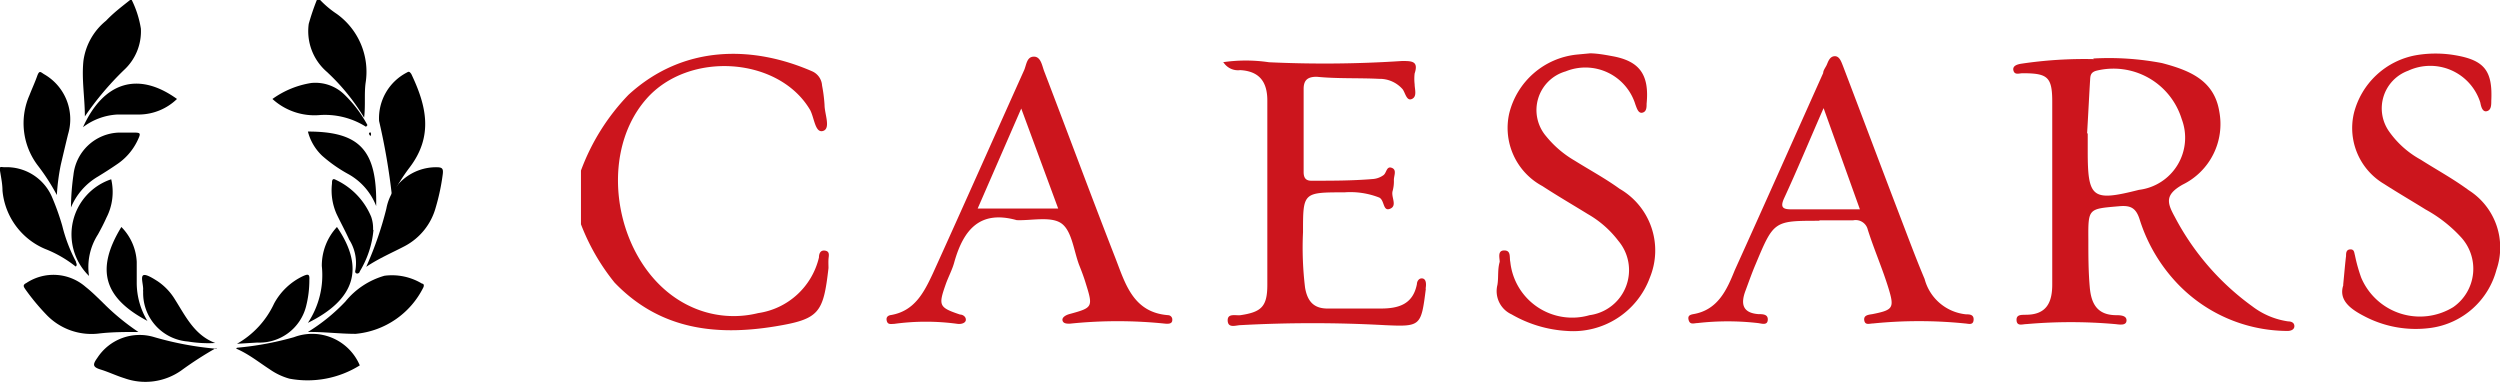 <svg xmlns="http://www.w3.org/2000/svg" viewBox="0 0 120.49 18.39"><title>Монтажная область 1</title><path d="M28,8.22a10.48,10.48,0,0,1,2.29-3.65c2.65-2.43,6-2.38,8.86-1.13a.8.8,0,0,1,.47.68,7.32,7.32,0,0,1,.12.94c0,.43.31,1.13-.07,1.25s-.42-.61-.62-1c-1.5-2.57-5.85-2.88-7.9-.54-2.54,2.9-1.37,8.38,2.13,10a4.9,4.9,0,0,0,3.26.32,3.53,3.53,0,0,0,2.93-2.68c0-.17.06-.37.3-.33s.17.25.16.41,0,.29,0,.43c-.25,2.17-.44,2.46-2.57,2.81-2.87.47-5.57.15-7.74-2.11A10.35,10.35,0,0,1,28,10.81Z" fill="#cc151d" fill-rule="evenodd"/><path d="M100.62,6.43h0v.86c0,2.27.22,2.43,2.47,1.86a2.53,2.53,0,0,0,2.06-3.41,3.44,3.44,0,0,0-4.12-2.33c-.32.09-.28.31-.3.52-.05.84-.09,1.67-.14,2.5m.29-3.61a13.68,13.68,0,0,1,3.32.22c1.28.34,2.51.8,2.76,2.33a3.25,3.25,0,0,1-1.77,3.53c-.86.49-.75.87-.37,1.56a12.43,12.43,0,0,0,3.74,4.31,3.71,3.71,0,0,0,1.72.72c.15,0,.3.06.3.23s-.18.24-.37.23a7.36,7.36,0,0,1-5.33-2.35,7.93,7.93,0,0,1-1.75-3c-.18-.59-.45-.71-1-.66-1.48.13-1.49.09-1.48,1.59,0,.78,0,1.55.07,2.33s.36,1.31,1.23,1.33c.21,0,.55,0,.54.26s-.35.19-.55.17a24.36,24.36,0,0,0-4.27,0c-.19,0-.46.12-.48-.18s.26-.26.45-.27c1,0,1.27-.6,1.27-1.46,0-2.94,0-5.88,0-8.81,0-1.2-.23-1.37-1.43-1.37-.16,0-.38.1-.44-.13s.19-.3.38-.33a20.51,20.51,0,0,1,3.5-.22" fill="#cc151d" fill-rule="evenodd"/><path d="M58.93,3a7.58,7.58,0,0,1,2.23,0,57.1,57.1,0,0,0,6.41-.06c.47,0,.81,0,.61.6a2.25,2.25,0,0,0,0,.52c0,.24.13.59-.13.71s-.32-.3-.45-.47a1.47,1.47,0,0,0-1.14-.5c-1-.05-2,0-3-.1-.45,0-.63.17-.63.59,0,1.35,0,2.7,0,4,0,.29.11.43.4.42,1,0,1.94,0,2.91-.08a1,1,0,0,0,.54-.19c.15-.11.14-.45.4-.35s.09.39.1.6a1.74,1.74,0,0,1-.06.51c-.09.29.24.71-.12.86s-.26-.41-.53-.54a3.82,3.82,0,0,0-1.67-.25c-2,0-2,0-2,1.93a15.9,15.9,0,0,0,.1,2.67c.11.63.4,1,1.08,1,.85,0,1.71,0,2.56,0s1.56-.19,1.75-1.18c0-.13.1-.3.27-.27s.18.25.16.41,0,.06,0,.09c-.23,1.81-.24,1.83-2,1.75a63.9,63.9,0,0,0-6.92,0c-.22,0-.61.17-.63-.21s.39-.24.62-.27c1-.15,1.29-.41,1.29-1.46,0-3,0-5.93,0-8.89,0-.89-.38-1.41-1.31-1.46a.83.83,0,0,1-.8-.37" fill="#cc151d" fill-rule="evenodd"/><path d="M51,10.05,49.22,5.23l-2.1,4.82Zm-2,.56c-1.75-.49-2.55.43-3,2-.1.39-.3.74-.43,1.12-.35,1-.31,1.09.7,1.43.14,0,.29.11.28.26s-.22.21-.39.19a11.27,11.27,0,0,0-3.07,0c-.14,0-.3.05-.35-.14s.06-.27.22-.29c1.12-.2,1.57-1.08,2-2,1.48-3.26,2.93-6.53,4.4-9.8.11-.25.12-.64.46-.65s.4.42.5.69c1.15,3,2.26,6,3.43,9,.48,1.23.85,2.64,2.55,2.77a.21.21,0,0,1,.2.23c0,.19-.18.19-.33.18a22.2,22.2,0,0,0-4.61,0c-.14,0-.31,0-.35-.15s.15-.26.32-.31c1.14-.31,1.16-.33.8-1.48-.09-.3-.2-.59-.32-.89-.26-.69-.35-1.64-.85-2S49.7,10.64,49,10.61Z" fill="#cc151d" fill-rule="evenodd"/><path d="M87.89,5.21c-.68,1.55-1.28,3-1.91,4.36-.21.47,0,.52.39.52h3.27L87.89,5.21m-.2,5.43c-2.19,0-2.2,0-3.07,2.08-.18.42-.33.85-.49,1.28-.24.63-.16,1.08.62,1.14.2,0,.47,0,.45.28s-.3.17-.48.15a12.78,12.78,0,0,0-2.9,0c-.16,0-.36.1-.43-.13s.07-.27.22-.3c1.19-.2,1.62-1.18,2-2.12,1.43-3.16,2.84-6.33,4.26-9.5,0-.13.11-.26.17-.39s.13-.4.37-.42.33.26.41.46c.95,2.49,1.89,5,2.84,7.48.36.94.71,1.88,1.1,2.8a2.3,2.3,0,0,0,2,1.7c.15,0,.38,0,.36.27s-.25.18-.41.17a22,22,0,0,0-4.44,0c-.16,0-.38.1-.42-.15s.2-.27.39-.3c1-.2,1.07-.29.78-1.24s-.7-1.88-1-2.83a.6.6,0,0,0-.71-.45c-.54,0-1.08,0-1.62,0" fill="#cc151d" fill-rule="evenodd"/><path d="M76.61,2.57c.32,0,.69.06,1.06.13C79,2.93,79.5,3.57,79.36,5c0,.17,0,.38-.2.43s-.27-.21-.34-.39a2.52,2.52,0,0,0-3.36-1.6,1.94,1.94,0,0,0-.94,3.13,5,5,0,0,0,1.37,1.17c.72.45,1.48.86,2.17,1.36a3.43,3.43,0,0,1,1.46,4.27,3.94,3.94,0,0,1-4,2.58,6,6,0,0,1-2.67-.8,1.23,1.23,0,0,1-.68-1.42c.06-.36,0-.74.11-1.11,0-.19-.12-.55.22-.55s.24.34.29.55a3,3,0,0,0,3.82,2.57A2.19,2.19,0,0,0,78,11.61a4.91,4.91,0,0,0-1.47-1.29c-.73-.45-1.47-.88-2.19-1.35a3.18,3.18,0,0,1-1.6-3.51A3.75,3.75,0,0,1,76,2.63l.64-.06" fill="#cc151d" fill-rule="evenodd"/><path d="M112.93,13.75c.06-.61.09-1,.14-1.41,0-.13,0-.31.2-.32s.19.15.23.29a7.7,7.7,0,0,0,.3,1.07,3.07,3.07,0,0,0,4.44,1.42,2.25,2.25,0,0,0,.35-3.39,6.63,6.63,0,0,0-1.68-1.31c-.66-.41-1.33-.8-2-1.23a3.13,3.13,0,0,1-1.46-3.42,3.78,3.78,0,0,1,3-2.79,5.59,5.59,0,0,1,1.87,0c1.42.24,1.82.75,1.75,2.2,0,.2,0,.45-.22.5s-.28-.27-.31-.42a2.53,2.53,0,0,0-3.48-1.53,1.93,1.93,0,0,0-.92,2.92,4.51,4.51,0,0,0,1.52,1.36c.77.49,1.58.93,2.31,1.47A3.27,3.27,0,0,1,120.32,13a3.81,3.81,0,0,1-3.14,2.8,5.32,5.32,0,0,1-3.23-.56c-.72-.37-1.26-.81-1-1.53" fill="#cc151d" fill-rule="evenodd"/><path d="M6.35,0a4.83,4.83,0,0,1,.44,1.38,2.53,2.53,0,0,1-.82,2A14.49,14.49,0,0,0,4.09,5.61c0-.9-.16-1.78-.07-2.67A3,3,0,0,1,5.11,1C5.48.61,5.88.31,6.27,0Z" fill-rule="evenodd"/><path d="M15.43,0a4.66,4.66,0,0,0,.8.67A3.43,3.43,0,0,1,17.62,4c-.07.53,0,1.07-.07,1.67a10.1,10.1,0,0,0-1.8-2.21,2.59,2.59,0,0,1-.87-2.31A11.28,11.28,0,0,1,15.27,0Z" fill-rule="evenodd"/><path d="M6.67,16c-.64,0-1.25,0-1.87.07a3,3,0,0,1-2.58-.92,10.53,10.53,0,0,1-1-1.21c-.09-.13-.13-.21.05-.3a2.36,2.36,0,0,1,2.86.19c.28.22.53.47.79.72A11.14,11.14,0,0,0,6.67,16" fill-rule="evenodd"/><path d="M18.89,9.44a30.92,30.92,0,0,0-.62-3.61,2.48,2.48,0,0,1,1.35-2.34c.11-.07.14,0,.2.07.73,1.53,1.09,3-.1,4.54a8.61,8.61,0,0,0-.83,1.34" fill-rule="evenodd"/><path d="M14.84,16a8.89,8.89,0,0,0,1.81-1.47,3.74,3.74,0,0,1,1.88-1.24,2.8,2.8,0,0,1,1.81.38c.07,0,.11.06.07.17a4.06,4.06,0,0,1-3.27,2.25c-.77,0-1.53-.1-2.3-.09" fill-rule="evenodd"/><path d="M11.42,16.76a14.83,14.83,0,0,0,2.75-.51,2.49,2.49,0,0,1,3.17,1.36,4.75,4.75,0,0,1-3.39.64A3.09,3.09,0,0,1,13,17.8c-.54-.35-1-.73-1.62-1" fill-rule="evenodd"/><path d="M2.74,9.4A10.09,10.09,0,0,0,1.84,8a3.36,3.36,0,0,1-.42-3.41c.12-.31.26-.61.37-.92s.17-.19.34-.09A2.5,2.5,0,0,1,3.28,6.47c-.12.49-.24,1-.35,1.47A10.23,10.23,0,0,0,2.74,9.4" fill-rule="evenodd"/><path d="M17.69,12.77a16.68,16.68,0,0,0,.93-2.71,2.44,2.44,0,0,1,2.42-2c.28,0,.33.07.3.33A10.23,10.23,0,0,1,21,10a3,3,0,0,1-1.49,1.86c-.61.32-1.25.59-1.86,1" fill-rule="evenodd"/><path d="M10.42,16.77a17.4,17.4,0,0,0-1.69,1.09A3,3,0,0,1,6,18.23c-.39-.12-.76-.3-1.15-.42s-.39-.24-.16-.56a2.43,2.43,0,0,1,2.75-1,15.47,15.47,0,0,0,3,.56" fill-rule="evenodd"/><path d="M3.64,12.84A5.69,5.69,0,0,0,2.18,12,3.38,3.38,0,0,1,.12,9.19c0-.3-.06-.6-.11-.9s0-.24.2-.23a2.38,2.38,0,0,1,2.28,1.4A11.8,11.8,0,0,1,3,10.88a7.54,7.54,0,0,0,.66,1.73c0,.07.08.14,0,.23" fill-rule="evenodd"/><path d="M11.42,16.57a4.31,4.31,0,0,0,1.79-1.94,3.08,3.08,0,0,1,1.41-1.33c.21-.09.31-.11.29.18a5.12,5.12,0,0,1-.16,1.29,2.32,2.32,0,0,1-2.35,1.74l-1,.06" fill-rule="evenodd"/><path d="M3.42,10a11.82,11.82,0,0,1,.12-1.57A2.28,2.28,0,0,1,5.73,6.39l.63,0c.43,0,.45,0,.26.4a2.86,2.86,0,0,1-1,1.14c-.29.2-.59.39-.9.58A3.11,3.11,0,0,0,3.42,10" fill-rule="evenodd"/><path d="M5.36,8.64a2.7,2.7,0,0,1-.23,1.85c-.12.27-.26.54-.41.81a2.91,2.91,0,0,0-.43,2A2.8,2.8,0,0,1,5.36,8.64" fill-rule="evenodd"/><path d="M7.15,15.49C5,14.37,4.59,13,5.85,10.94a2.57,2.57,0,0,1,.74,1.68c0,.34,0,.68,0,1a3.55,3.55,0,0,0,.51,1.84" fill-rule="evenodd"/><path d="M18.13,9.93a3,3,0,0,0-1.38-1.56,6.89,6.89,0,0,1-1.22-.86,2.45,2.45,0,0,1-.69-1.17c2.51,0,3.34.9,3.29,3.59" fill-rule="evenodd"/><path d="M4,6.13c1-2.2,2.67-2.7,4.53-1.36a2.66,2.66,0,0,1-1.82.75c-.36,0-.71,0-1.06,0A3,3,0,0,0,4,6.13" fill-rule="evenodd"/><path d="M10.4,16.53a6,6,0,0,1-1.34-.07,2.34,2.34,0,0,1-2.16-2.4.49.49,0,0,1,0-.12c0-.24-.12-.59,0-.67s.47.14.69.28a2.82,2.82,0,0,1,.84.88c.52.82.94,1.72,1.94,2.1" fill-rule="evenodd"/><path d="M14.84,15.56a4.15,4.15,0,0,0,.67-2.74,2.74,2.74,0,0,1,.73-1.88c1.37,2,.85,3.51-1.4,4.62" fill-rule="evenodd"/><path d="M17.64,6.11a3.7,3.7,0,0,0-2.29-.56,3,3,0,0,1-2.22-.78A4.36,4.36,0,0,1,15,4a2,2,0,0,1,1.62.58,6,6,0,0,1,1.09,1.45Z" fill-rule="evenodd"/><path d="M18,11.08a4.64,4.64,0,0,1-.66,2c0,.05-.07.12-.15.1s-.08-.1-.06-.16a2.1,2.1,0,0,0-.3-1.47c-.19-.42-.41-.82-.61-1.24A2.82,2.82,0,0,1,16,8.85c0-.12,0-.29.19-.18a3.4,3.4,0,0,1,1.7,1.78,1.69,1.69,0,0,1,.09.63" fill-rule="evenodd"/><path d="M17.84,6.37a.13.13,0,0,1,0,.19h0l-.06-.14Z" fill-rule="evenodd"/><path d="M17.79,6.51l.05-.08c.06.07,0,.05-.05.07h0" fill-rule="evenodd"/></svg>